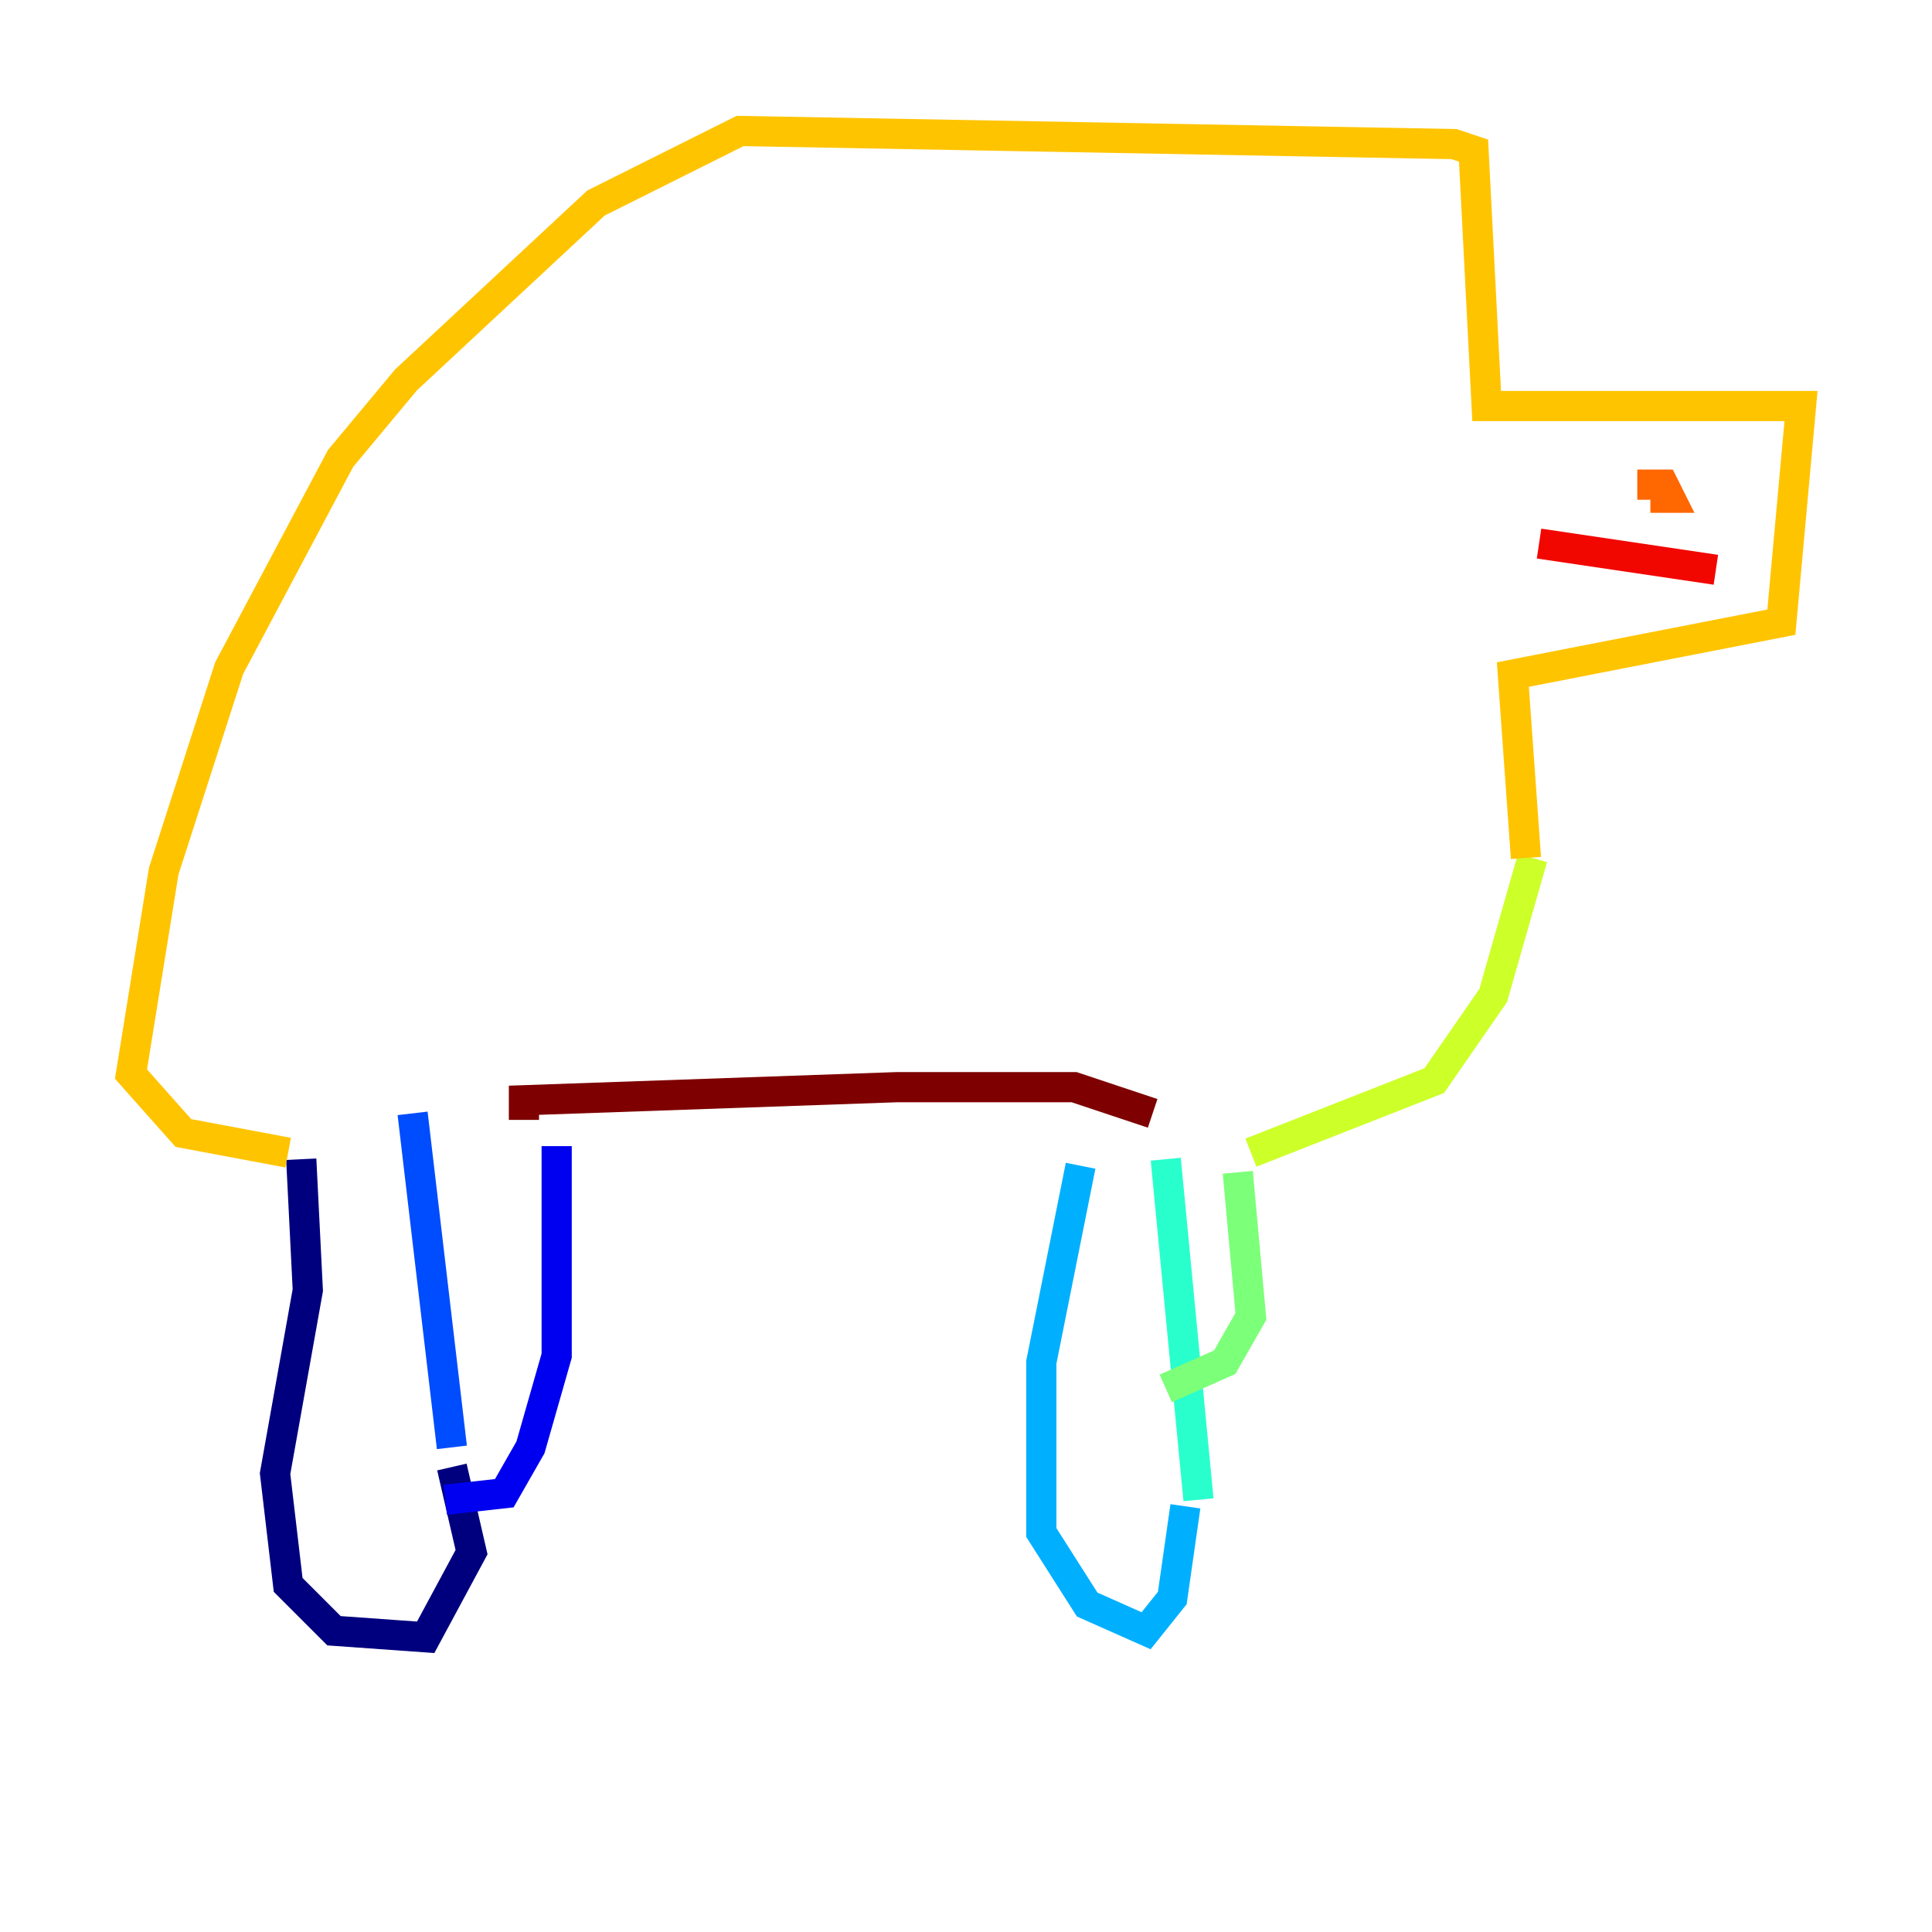<?xml version="1.0" encoding="utf-8" ?>
<svg baseProfile="tiny" height="128" version="1.2" viewBox="0,0,128,128" width="128" xmlns="http://www.w3.org/2000/svg" xmlns:ev="http://www.w3.org/2001/xml-events" xmlns:xlink="http://www.w3.org/1999/xlink"><defs /><polyline fill="none" points="19.959,76.8 20.393,85.478 18.224,97.627 19.091,105.003 22.129,108.041 28.203,108.475 31.241,102.834 29.939,97.193" stroke="#00007f" stroke-width="2" /><polyline fill="none" points="29.505,99.363 33.41,98.929 35.146,95.891 36.881,89.817 36.881,75.932" stroke="#0000f1" stroke-width="2" /><polyline fill="none" points="29.939,95.891 27.336,73.763" stroke="#004cff" stroke-width="2" /><polyline fill="none" points="71.593,77.234 68.99,90.251 68.99,101.532 72.027,106.305 75.932,108.041 77.668,105.871 78.536,99.797" stroke="#00b0ff" stroke-width="2" /><polyline fill="none" points="79.403,99.363 77.234,76.8" stroke="#29ffcd" stroke-width="2" /><polyline fill="none" points="77.234,91.986 81.139,90.251 82.875,87.214 82.007,77.668" stroke="#7cff79" stroke-width="2" /><polyline fill="none" points="82.875,76.366 95.024,71.593 98.929,65.953 101.532,56.841" stroke="#cdff29" stroke-width="2" /><polyline fill="none" points="101.098,56.841 100.231,44.691 118.02,41.22 119.322,26.902 98.495,26.902 97.627,9.98 96.325,9.546 49.031,8.678 39.485,13.451 26.902,25.166 22.563,30.373 15.186,44.258 10.848,57.709 8.678,71.159 12.149,75.064 19.091,76.366" stroke="#ffc400" stroke-width="2" /><polyline fill="none" points="109.342,32.976 110.644,32.976 110.21,32.108 108.475,32.108" stroke="#ff6700" stroke-width="2" /><polyline fill="none" points="101.966,36.014 113.681,37.749" stroke="#f10700" stroke-width="2" /><polyline fill="none" points="34.712,74.197 34.712,72.895 59.444,72.027 71.159,72.027 76.366,73.763" stroke="#7f0000" stroke-width="2" /></svg>